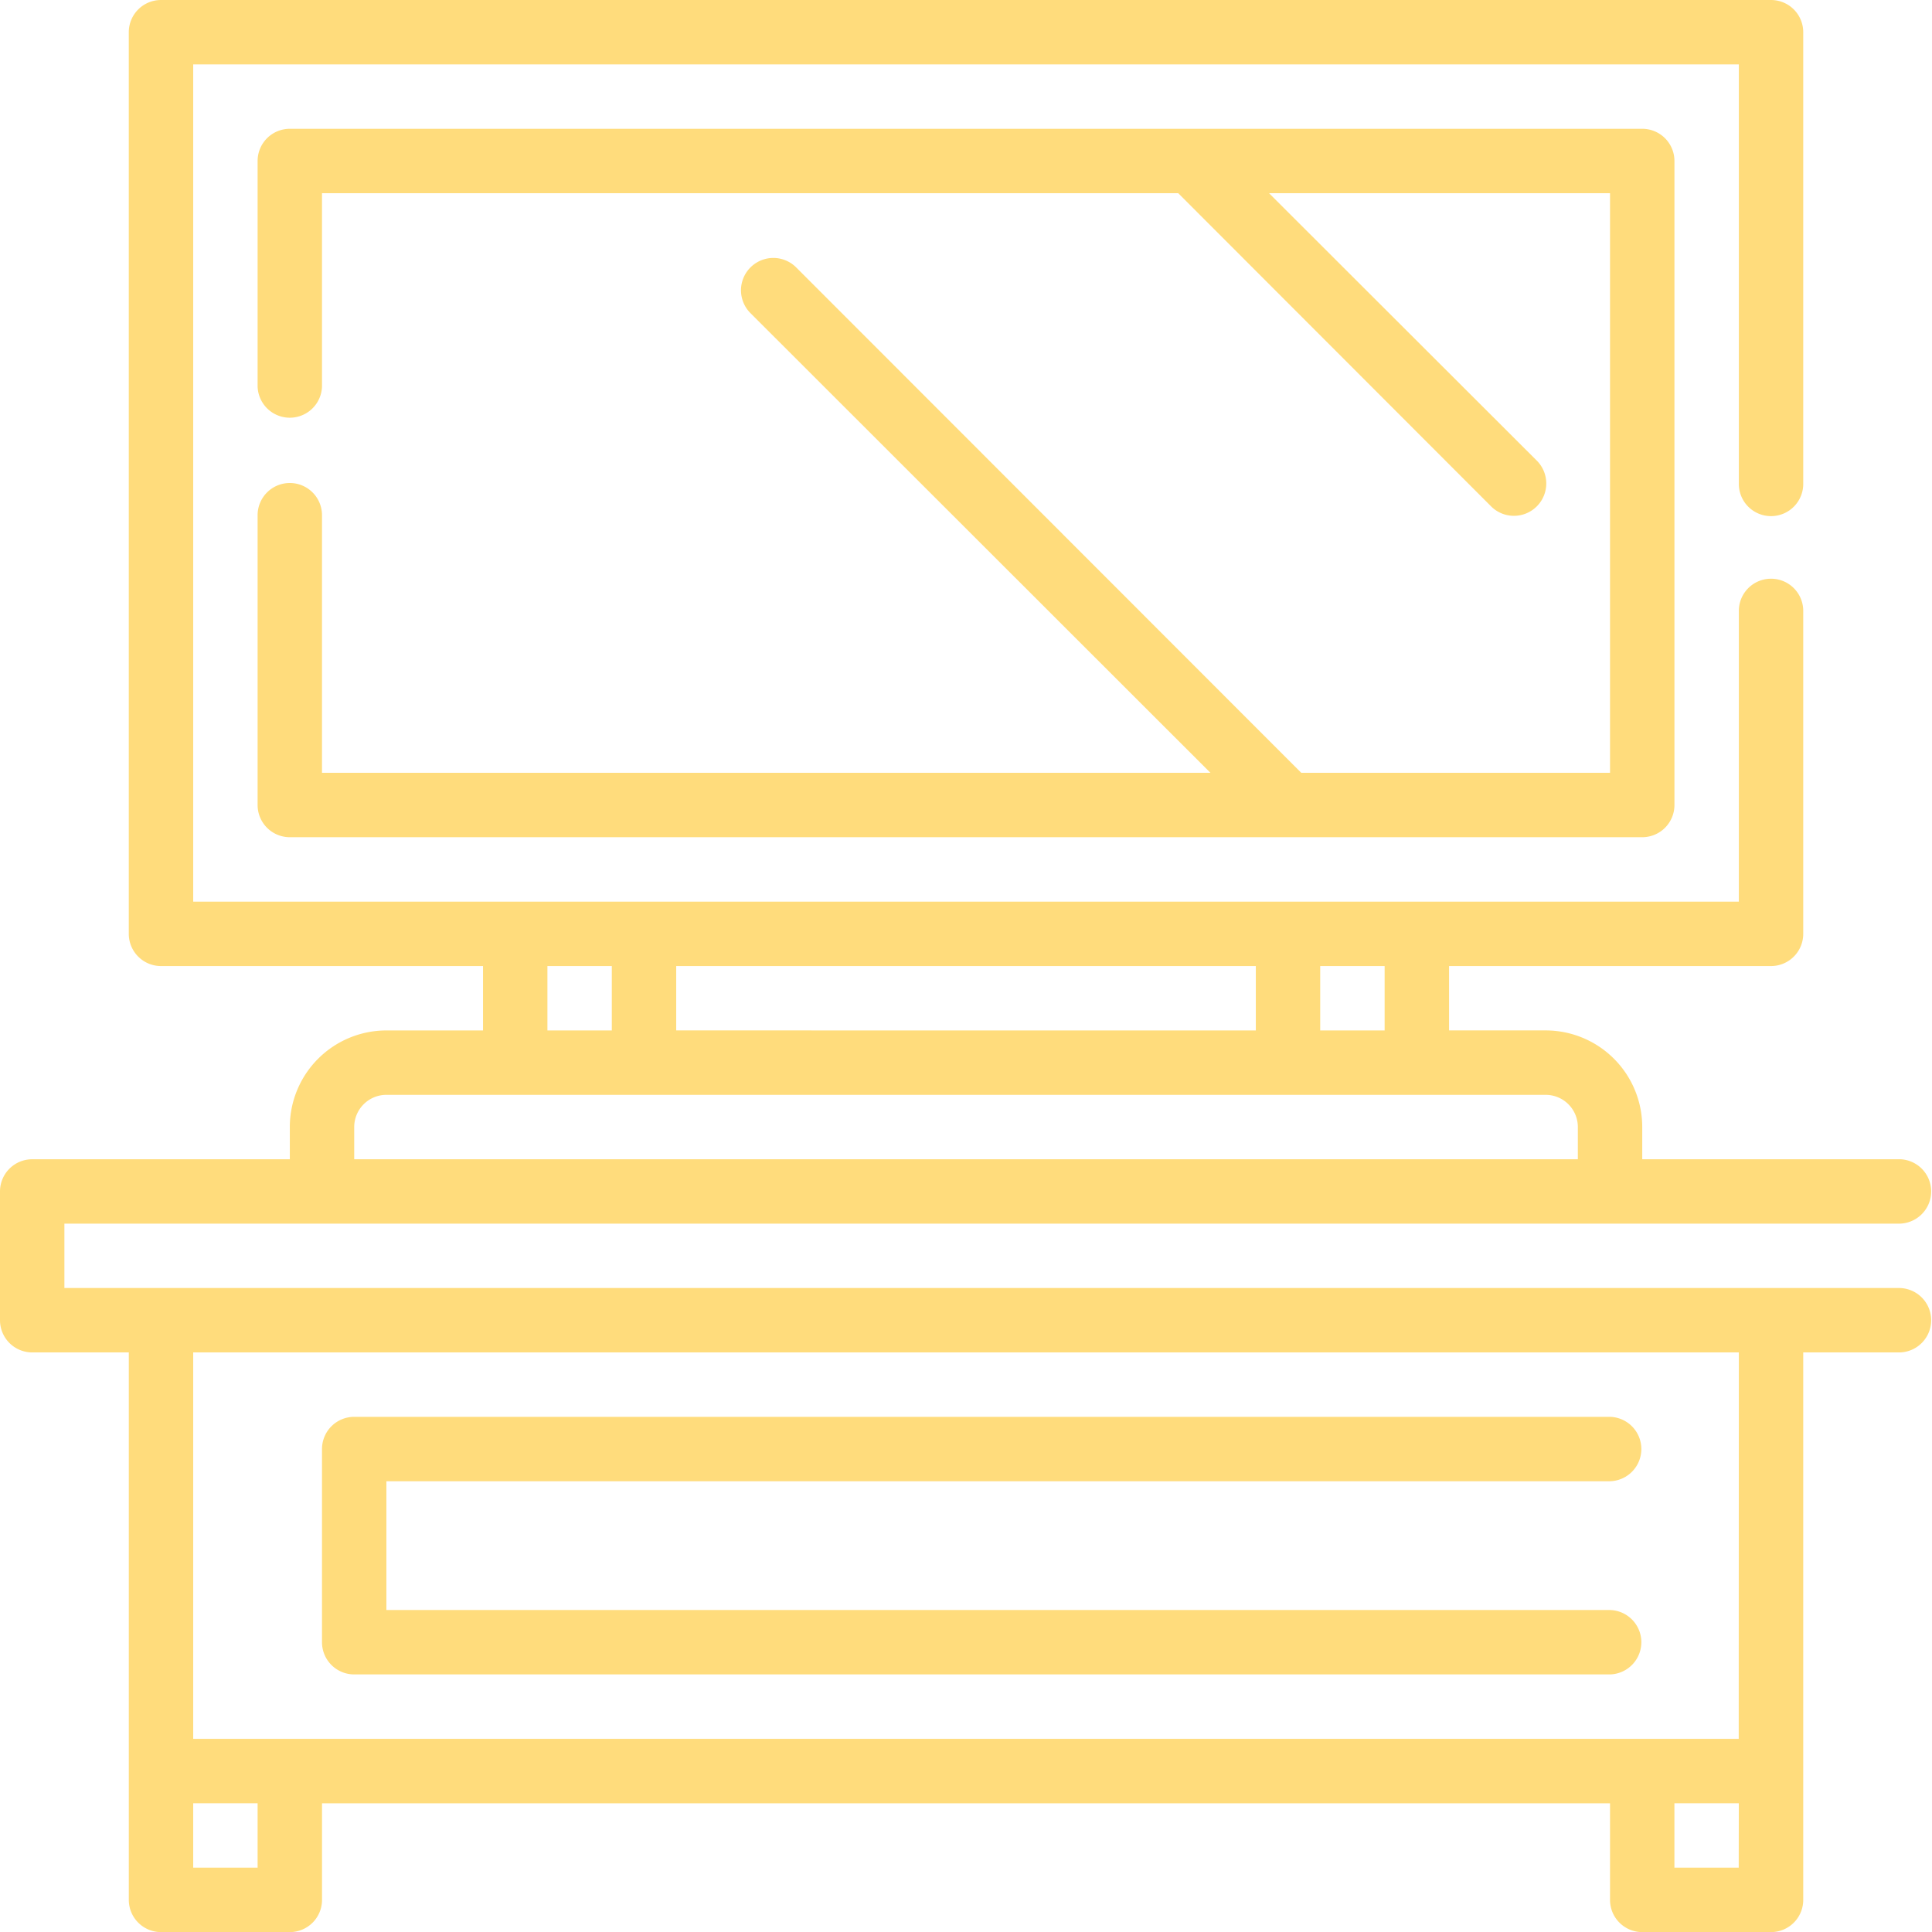 <svg xmlns="http://www.w3.org/2000/svg" width="78.396" height="78.397" viewBox="0 0 78.396 78.397"><path d="M77.091,52.265H2.613V49.652H77.091a1.307,1.307,0,0,0,0-2.613H66.638V45.732a3.92,3.92,0,0,0-3.92-3.92H58.8V39.2H71.864a1.307,1.307,0,0,0,1.307-1.307V24.826a1.307,1.307,0,1,0-2.613,0v11.76H7.84V2.613H70.558V19.6a1.307,1.307,0,1,0,2.613,0V1.307A1.307,1.307,0,0,0,71.864,0H6.533A1.307,1.307,0,0,0,5.226,1.307V37.892A1.307,1.307,0,0,0,6.533,39.2H19.6v2.613h-3.92a3.92,3.92,0,0,0-3.92,3.92v1.307H1.307A1.307,1.307,0,0,0,0,48.345v5.226a1.307,1.307,0,0,0,1.307,1.307h3.92V77.091A1.307,1.307,0,0,0,6.533,78.4H11.76a1.307,1.307,0,0,0,1.307-1.307v-3.92H65.331v3.92A1.307,1.307,0,0,0,66.638,78.4h5.226a1.307,1.307,0,0,0,1.307-1.307V54.878h3.92a1.307,1.307,0,0,0,0-2.613ZM56.185,39.2v2.613H53.571V39.2ZM27.439,41.812V39.2H50.958v2.613ZM22.213,39.2h2.613v2.613H22.213Zm-7.84,6.533a1.307,1.307,0,0,1,1.307-1.307H62.718a1.307,1.307,0,0,1,1.307,1.307v1.307H14.373Zm-3.92,30.052H7.84V73.171h2.613Zm60.1,0H67.944V73.171h2.613Zm0-5.226H7.84V54.878H70.558Zm0,0" fill="#ffdc7c"/><path d="M65.307,46.373A1.307,1.307,0,0,0,64,47.679v11.76a1.307,1.307,0,0,0,1.307,1.307h54.878a1.307,1.307,0,0,0,1.307-1.307V33.307A1.307,1.307,0,0,0,120.185,32H65.307A1.307,1.307,0,0,0,64,33.307v9.146a1.307,1.307,0,0,0,2.613,0v-7.84h34.743L114.031,47.3a1.312,1.312,0,1,0,1.855-1.855L105.041,34.613h13.837V58.132h-12.53L85.834,37.605a1.312,1.312,0,0,0-1.855,1.855l18.684,18.672H66.613V47.679A1.307,1.307,0,0,0,65.307,46.373Zm0,0" transform="translate(-53.547 -26.774)" fill="#ffdc7c"/><path d="M81.307,362.453h50.958a1.307,1.307,0,0,0,0-2.613H82.613v-5.226h49.652a1.307,1.307,0,0,0,0-2.613H81.307A1.307,1.307,0,0,0,80,353.307v7.84A1.307,1.307,0,0,0,81.307,362.453Zm0,0" transform="translate(-66.934 -294.509)" fill="#ffdc7c"/></svg>